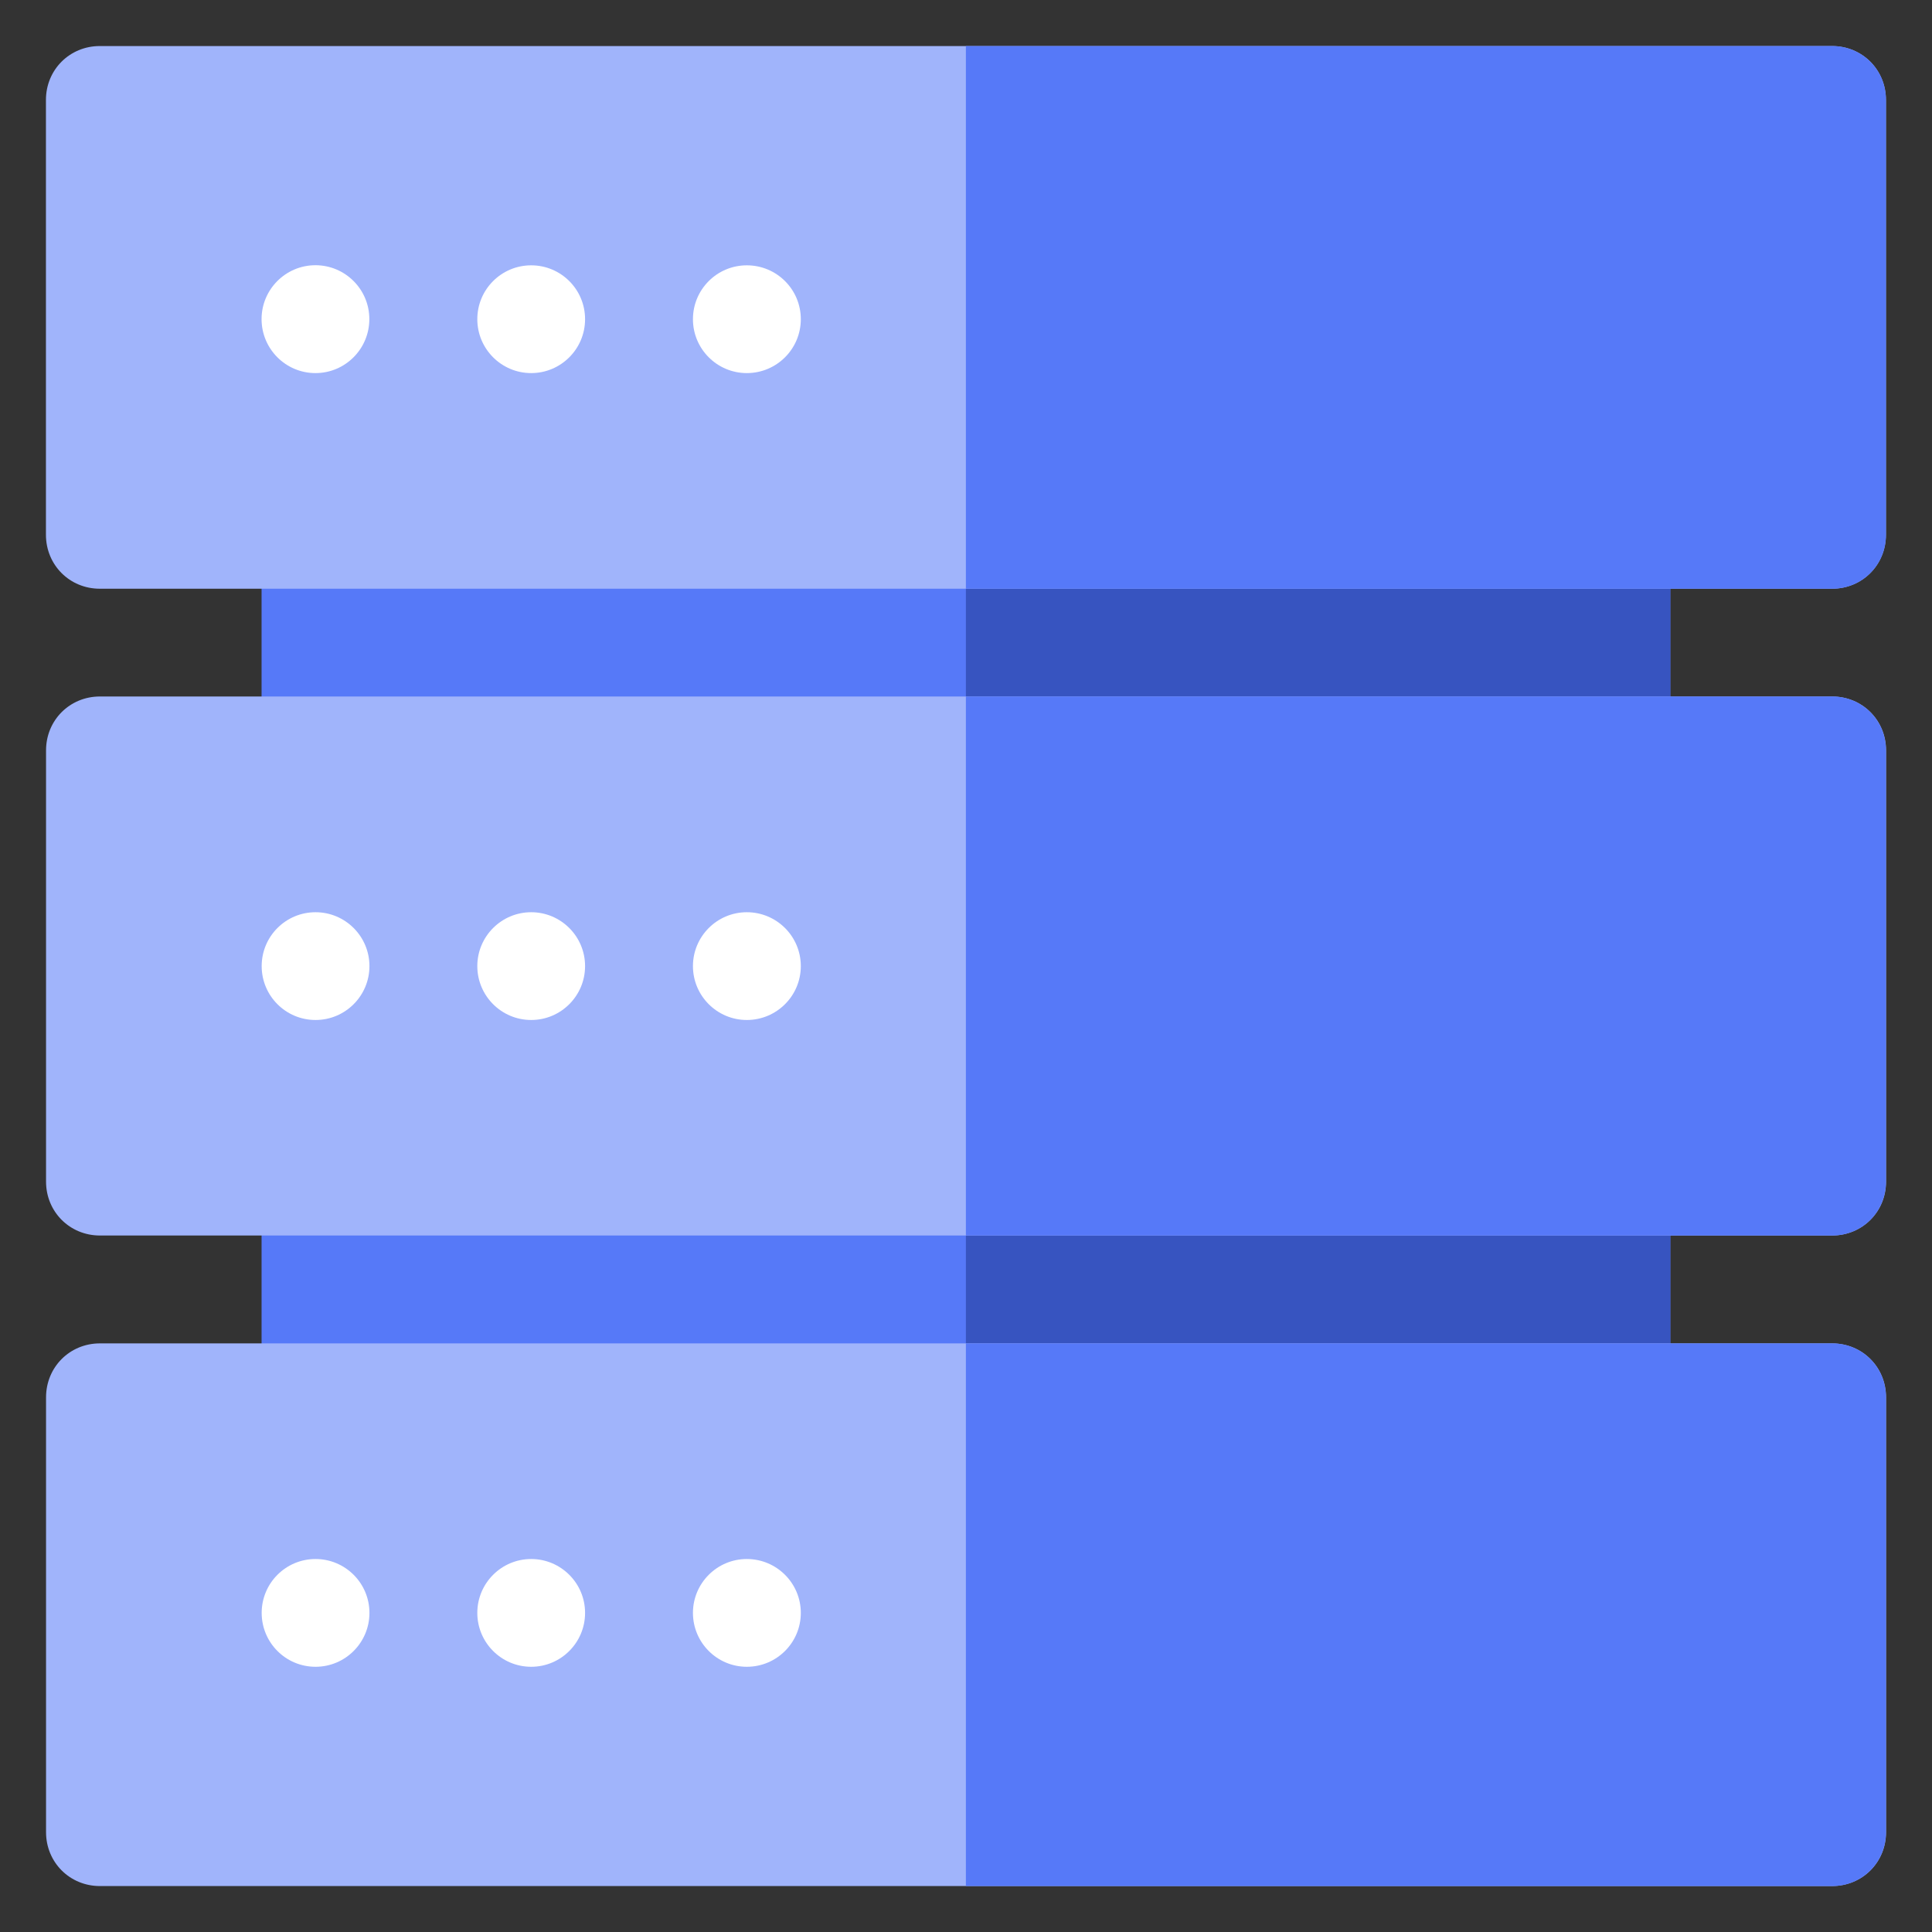 <svg width="18" height="18" viewBox="0 0 18 18" fill="none" xmlns="http://www.w3.org/2000/svg">
<rect x="0" y="0" width="18" height="18" fill="#333333" stroke="none"/>
<g clip-path="url(#clip0_3930:29418)">
<path d="M2.437 10.507H15.562V13.521H2.437V10.507Z" fill="#5679F8"/>
<path d="M2.437 4.48H15.562V7.493H2.437V4.48Z" fill="#5679F8"/>
<path d="M8.999 4.48H15.562V7.493H8.999V4.48Z" fill="#3754C0"/>
<path d="M8.999 10.507H15.562V13.521H8.999V10.507Z" fill="#3754C0"/>
<path d="M17.069 0.429H0.93C0.649 0.429 0.428 0.65 0.428 0.931V4.982C0.428 5.264 0.649 5.485 0.93 5.485H17.069C17.35 5.485 17.571 5.264 17.571 4.982V0.931C17.571 0.65 17.35 0.429 17.069 0.429Z" fill="#A0B4FB"/>
<path d="M17.069 6.489H0.931C0.65 6.489 0.429 6.71 0.429 6.991V11.009C0.429 11.29 0.65 11.511 0.931 11.511H17.069C17.351 11.511 17.572 11.29 17.572 11.009V6.991C17.572 6.71 17.351 6.489 17.069 6.489Z" fill="#A0B4FB"/>
<path d="M17.069 12.516H0.931C0.65 12.516 0.429 12.737 0.429 13.019V17.07C0.429 17.351 0.65 17.572 0.931 17.572H17.069C17.351 17.572 17.572 17.351 17.572 17.07V13.019C17.572 12.737 17.351 12.516 17.069 12.516Z" fill="#A0B4FB"/>
<path d="M17.571 0.931V4.983C17.571 5.264 17.35 5.485 17.069 5.485H8.999V0.429H17.069C17.35 0.429 17.571 0.65 17.571 0.931Z" fill="#5679F8"/>
<path d="M17.571 6.991V11.009C17.571 11.29 17.35 11.511 17.069 11.511H8.999V6.489H17.069C17.35 6.489 17.571 6.71 17.571 6.991Z" fill="#5679F8"/>
<path d="M17.571 13.019V17.07C17.571 17.351 17.35 17.572 17.069 17.572H8.999V12.516H17.069C17.35 12.516 17.571 12.737 17.571 13.019Z" fill="#5679F8"/>
<path d="M3.442 15.027C3.442 15.304 3.217 15.529 2.94 15.529C2.662 15.529 2.438 15.304 2.438 15.027C2.438 14.75 2.662 14.525 2.94 14.525C3.217 14.525 3.442 14.75 3.442 15.027Z" fill="white"/>
<path d="M5.451 15.027C5.451 15.304 5.226 15.529 4.949 15.529C4.672 15.529 4.447 15.304 4.447 15.027C4.447 14.75 4.672 14.525 4.949 14.525C5.226 14.525 5.451 14.75 5.451 15.027Z" fill="white"/>
<path d="M7.461 15.027C7.461 15.304 7.236 15.529 6.958 15.529C6.681 15.529 6.456 15.304 6.456 15.027C6.456 14.75 6.681 14.525 6.958 14.525C7.236 14.525 7.461 14.75 7.461 15.027Z" fill="white"/>
<path d="M3.442 9.001C3.442 9.278 3.217 9.503 2.94 9.503C2.662 9.503 2.438 9.278 2.438 9.001C2.438 8.724 2.662 8.499 2.94 8.499C3.217 8.499 3.442 8.724 3.442 9.001Z" fill="white"/>
<path d="M5.451 9.001C5.451 9.278 5.226 9.503 4.949 9.503C4.672 9.503 4.447 9.278 4.447 9.001C4.447 8.724 4.672 8.499 4.949 8.499C5.226 8.499 5.451 8.724 5.451 9.001Z" fill="white"/>
<path d="M7.461 9.001C7.461 9.278 7.236 9.503 6.958 9.503C6.681 9.503 6.456 9.278 6.456 9.001C6.456 8.724 6.681 8.499 6.958 8.499C7.236 8.499 7.461 8.724 7.461 9.001Z" fill="white"/>
<path d="M3.441 2.973C3.441 3.251 3.216 3.476 2.939 3.476C2.662 3.476 2.437 3.251 2.437 2.973C2.437 2.696 2.662 2.471 2.939 2.471C3.216 2.471 3.441 2.696 3.441 2.973Z" fill="white"/>
<path d="M5.451 2.974C5.451 3.251 5.226 3.476 4.949 3.476C4.672 3.476 4.447 3.251 4.447 2.974C4.447 2.696 4.672 2.472 4.949 2.472C5.226 2.472 5.451 2.696 5.451 2.974Z" fill="white"/>
<path d="M7.461 2.974C7.461 3.251 7.236 3.476 6.958 3.476C6.681 3.476 6.456 3.251 6.456 2.974C6.456 2.696 6.681 2.472 6.958 2.472C7.236 2.472 7.461 2.696 7.461 2.974Z" fill="white"/>
</g>
<defs>
<clipPath id="clip0_3930:29418">
<rect width="17.143" height="17.143" fill="white" transform="translate(0.428 0.429)"/>
</clipPath>
</defs>
</svg>
